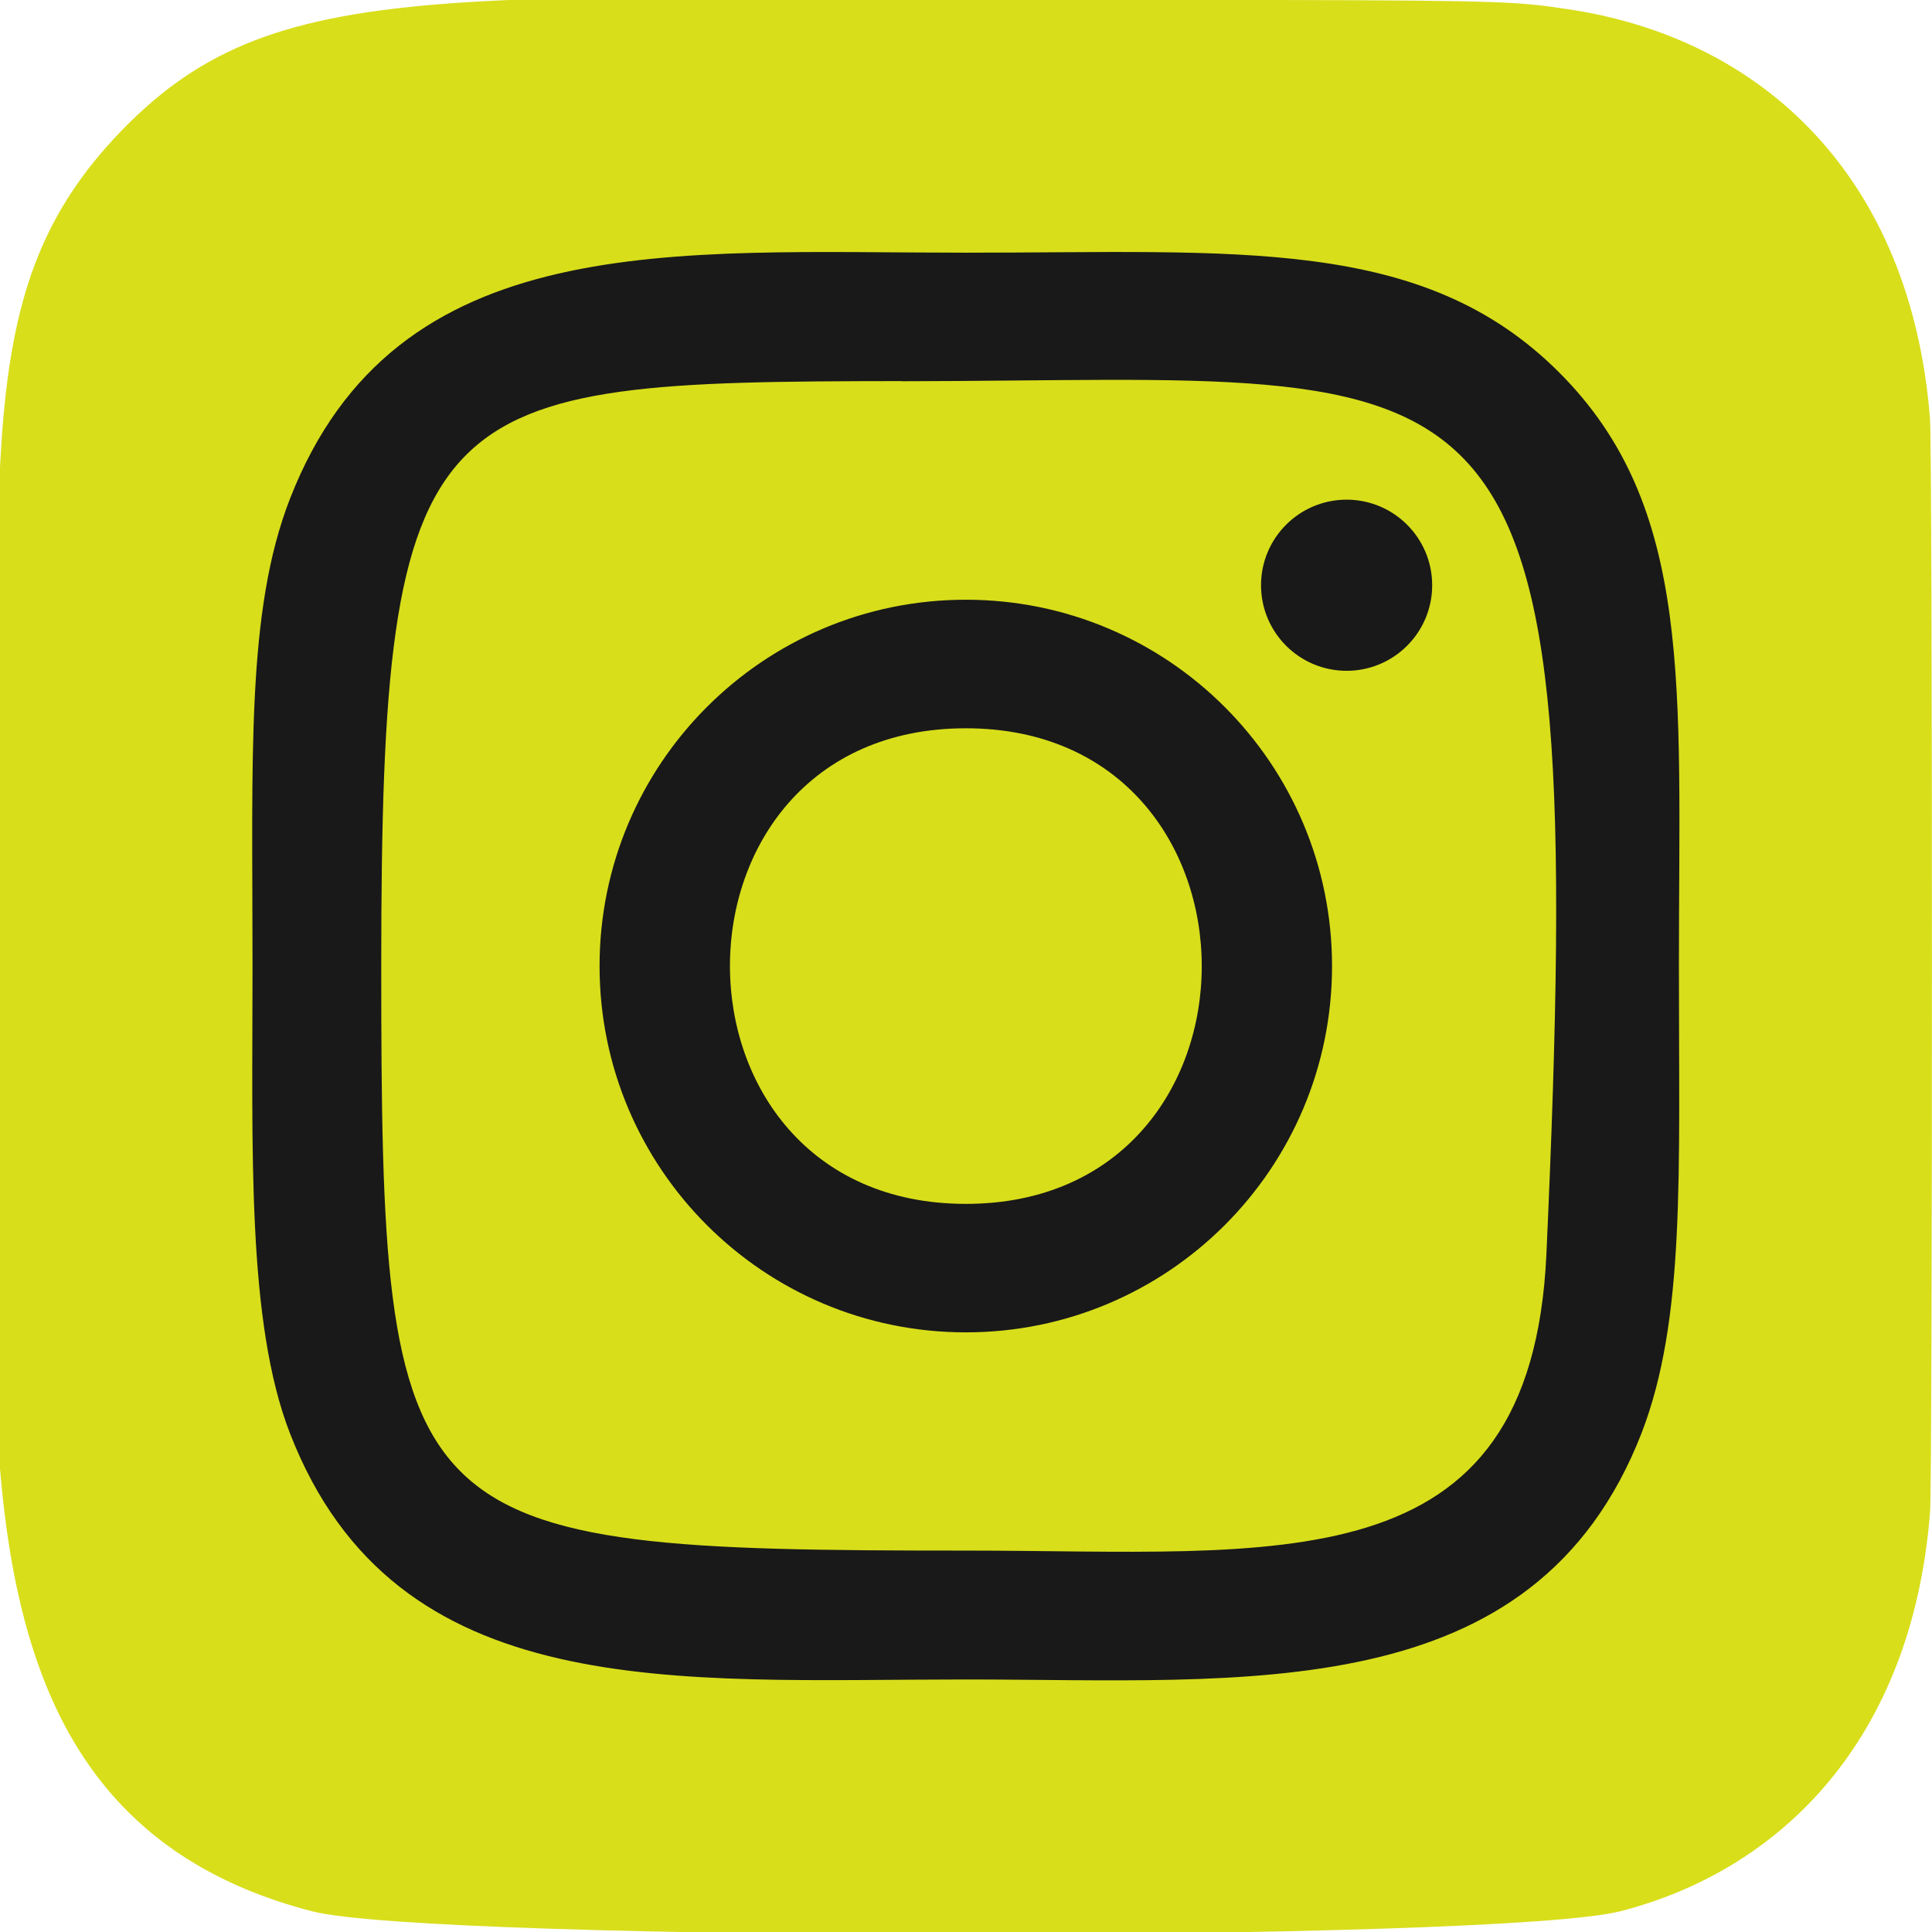 <svg width="24" height="24" viewBox="0 0 24 24" fill="none" xmlns="http://www.w3.org/2000/svg">
<g clip-path="url(#clip0_1_3729)">
<path d="M1.5 1.633C-0.386 3.591 -0 5.672 -0 11.993C-0 17.242 -0.916 22.504 3.878 23.743C5.375 24.128 18.639 24.128 20.134 23.741C22.13 23.226 23.754 21.607 23.976 18.785C24.007 18.391 24.007 5.602 23.975 5.2C23.739 2.194 21.888 0.461 19.449 0.11C18.89 0.029 18.778 0.005 15.91 3.92123e-05C5.737 0.005 3.507 -0.448 1.5 1.633V1.633Z" fill="#D8DE1A"/>
<path d="M11.998 3.139C8.367 3.139 4.919 2.816 3.602 6.196C3.058 7.592 3.137 9.405 3.137 12.001C3.137 14.279 3.064 16.42 3.602 17.805C4.916 21.187 8.392 20.863 11.996 20.863C15.473 20.863 19.058 21.225 20.391 17.805C20.936 16.395 20.856 14.609 20.856 12.001C20.856 8.539 21.047 6.304 19.368 4.626C17.668 2.926 15.369 3.139 11.994 3.139H11.998ZM11.204 4.736C18.778 4.724 19.742 3.882 19.21 15.579C19.021 19.716 15.871 19.262 11.999 19.262C4.939 19.262 4.736 19.06 4.736 11.997C4.736 4.852 5.296 4.74 11.204 4.734V4.736ZM16.728 6.207C16.141 6.207 15.665 6.683 15.665 7.27C15.665 7.857 16.141 8.333 16.728 8.333C17.315 8.333 17.791 7.857 17.791 7.27C17.791 6.683 17.315 6.207 16.728 6.207V6.207ZM11.998 7.45C9.485 7.45 7.448 9.488 7.448 12.001C7.448 14.514 9.485 16.551 11.998 16.551C14.511 16.551 16.547 14.514 16.547 12.001C16.547 9.488 14.511 7.45 11.998 7.45V7.45ZM11.998 9.047C15.903 9.047 15.908 14.955 11.998 14.955C8.094 14.955 8.088 9.047 11.998 9.047Z" fill="#191919"/>
</g>
<defs>
<clipPath id="clip0_1_3729">
<rect width="24" height="24" fill="white"/>
</clipPath>
</defs>
</svg>
